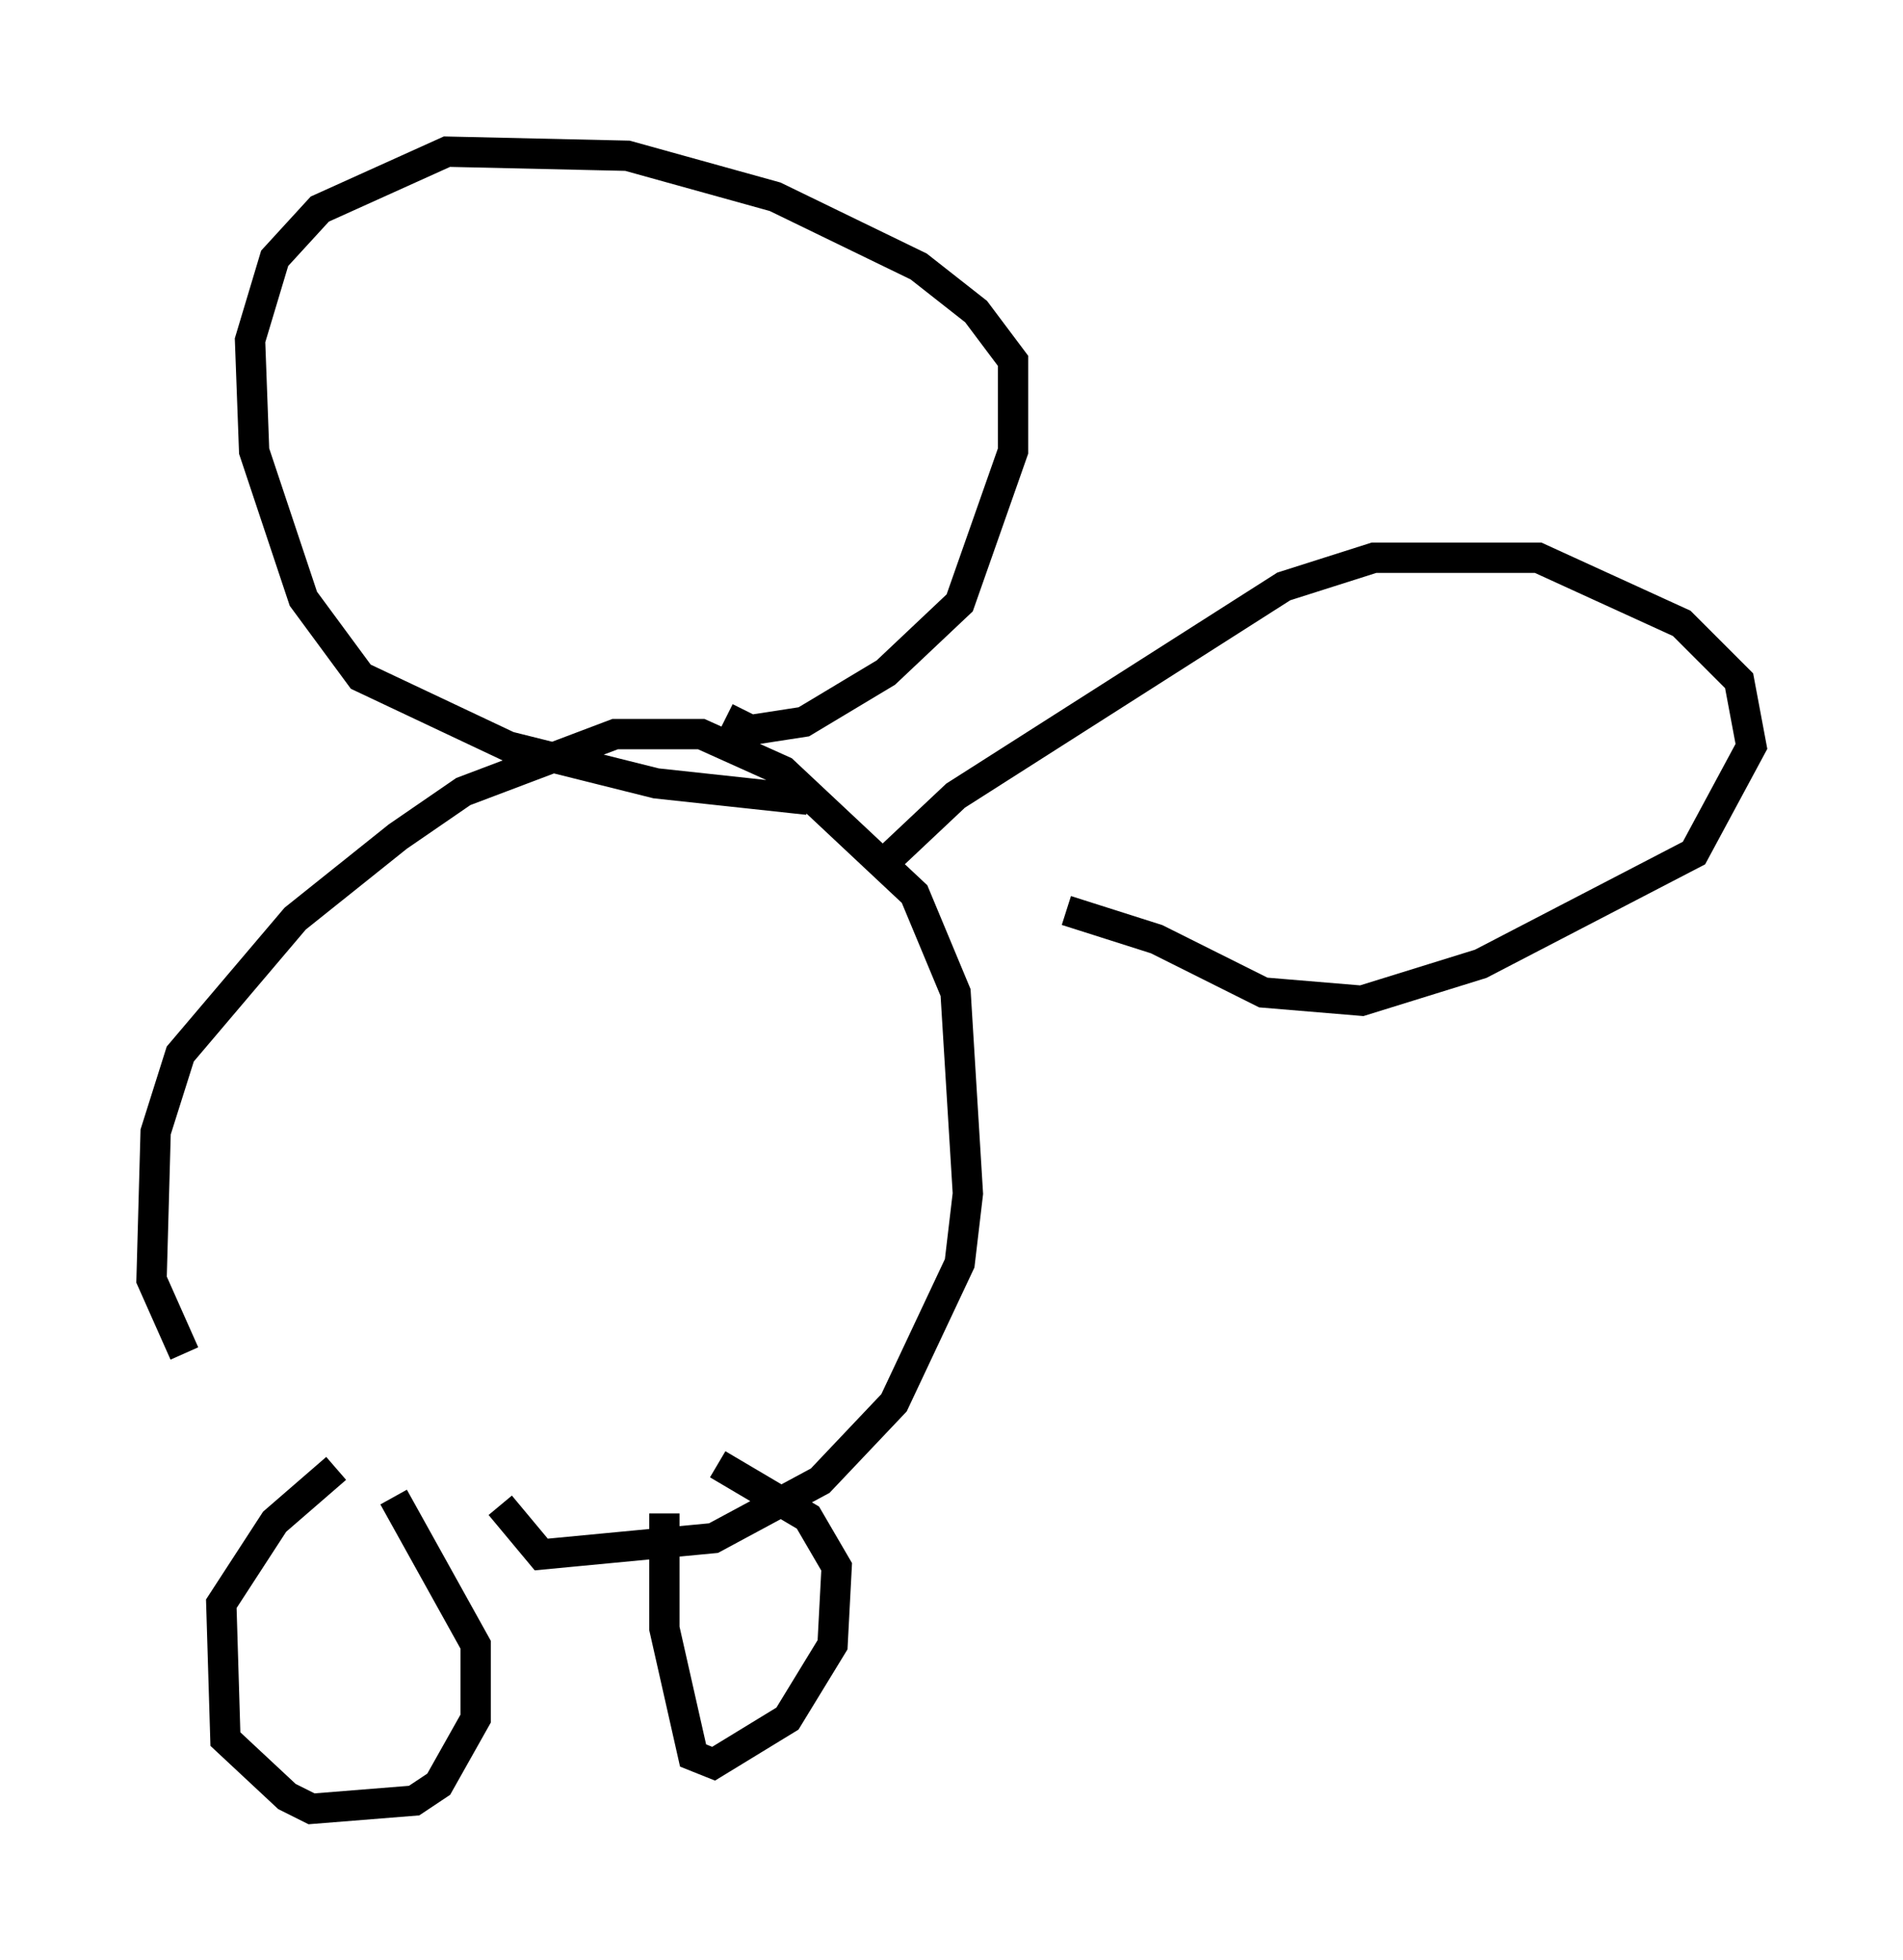 <?xml version="1.0" encoding="utf-8" ?>
<svg baseProfile="full" height="64.668" version="1.1" width="62.773" xmlns="http://www.w3.org/2000/svg" xmlns:ev="http://www.w3.org/2001/xml-events" xmlns:xlink="http://www.w3.org/1999/xlink"><defs /><rect fill="white" height="64.668" width="62.773" x="0" y="0" /><path d="M15.013, 52.902 m-8.931, -8.254 l-1.083, -2.436 0.135, -4.871 l0.812, -2.571 3.789, -4.465 l3.383, -2.706 2.165, -1.488 l5.007, -1.894 2.842, 0.0 l2.706, 1.218 4.33, 4.059 l1.353, 3.248 0.406, 6.631 l-0.271, 2.3 -2.165, 4.601 l-2.436, 2.571 -3.518, 1.894 l-5.683, 0.541 -1.353, -1.624 m10.149, -23.274 l-5.007, -0.541 -4.871, -1.218 l-4.871, -2.3 -1.894, -2.571 l-1.624, -4.871 -0.135, -3.654 l0.812, -2.706 1.488, -1.624 l4.195, -1.894 5.954, 0.135 l4.871, 1.353 4.736, 2.3 l1.894, 1.488 1.218, 1.624 l0.0, 2.977 -1.759, 5.007 l-2.436, 2.3 -2.706, 1.624 l-1.759, 0.271 -0.812, -0.406 m-12.855, 24.763 l-2.03, 1.759 -1.759, 2.706 l0.135, 4.465 2.03, 1.894 l0.812, 0.406 3.383, -0.271 l0.812, -0.541 1.218, -2.165 l0.0, -2.436 -2.706, -4.871 m8.931, 0.541 l0.0, 3.789 0.947, 4.195 l0.677, 0.271 2.436, -1.488 l1.488, -2.436 0.135, -2.571 l-0.947, -1.624 -2.977, -1.759 m5.548, -19.892 l2.3, -2.165 10.825, -6.901 l2.977, -0.947 5.413, 0.0 l4.736, 2.165 1.894, 1.894 l0.406, 2.165 -1.894, 3.518 l-7.036, 3.654 -3.924, 1.218 l-3.248, -0.271 -3.518, -1.759 l-2.977, -0.947 " fill="none" stroke="black" stroke-width="1" /></svg>